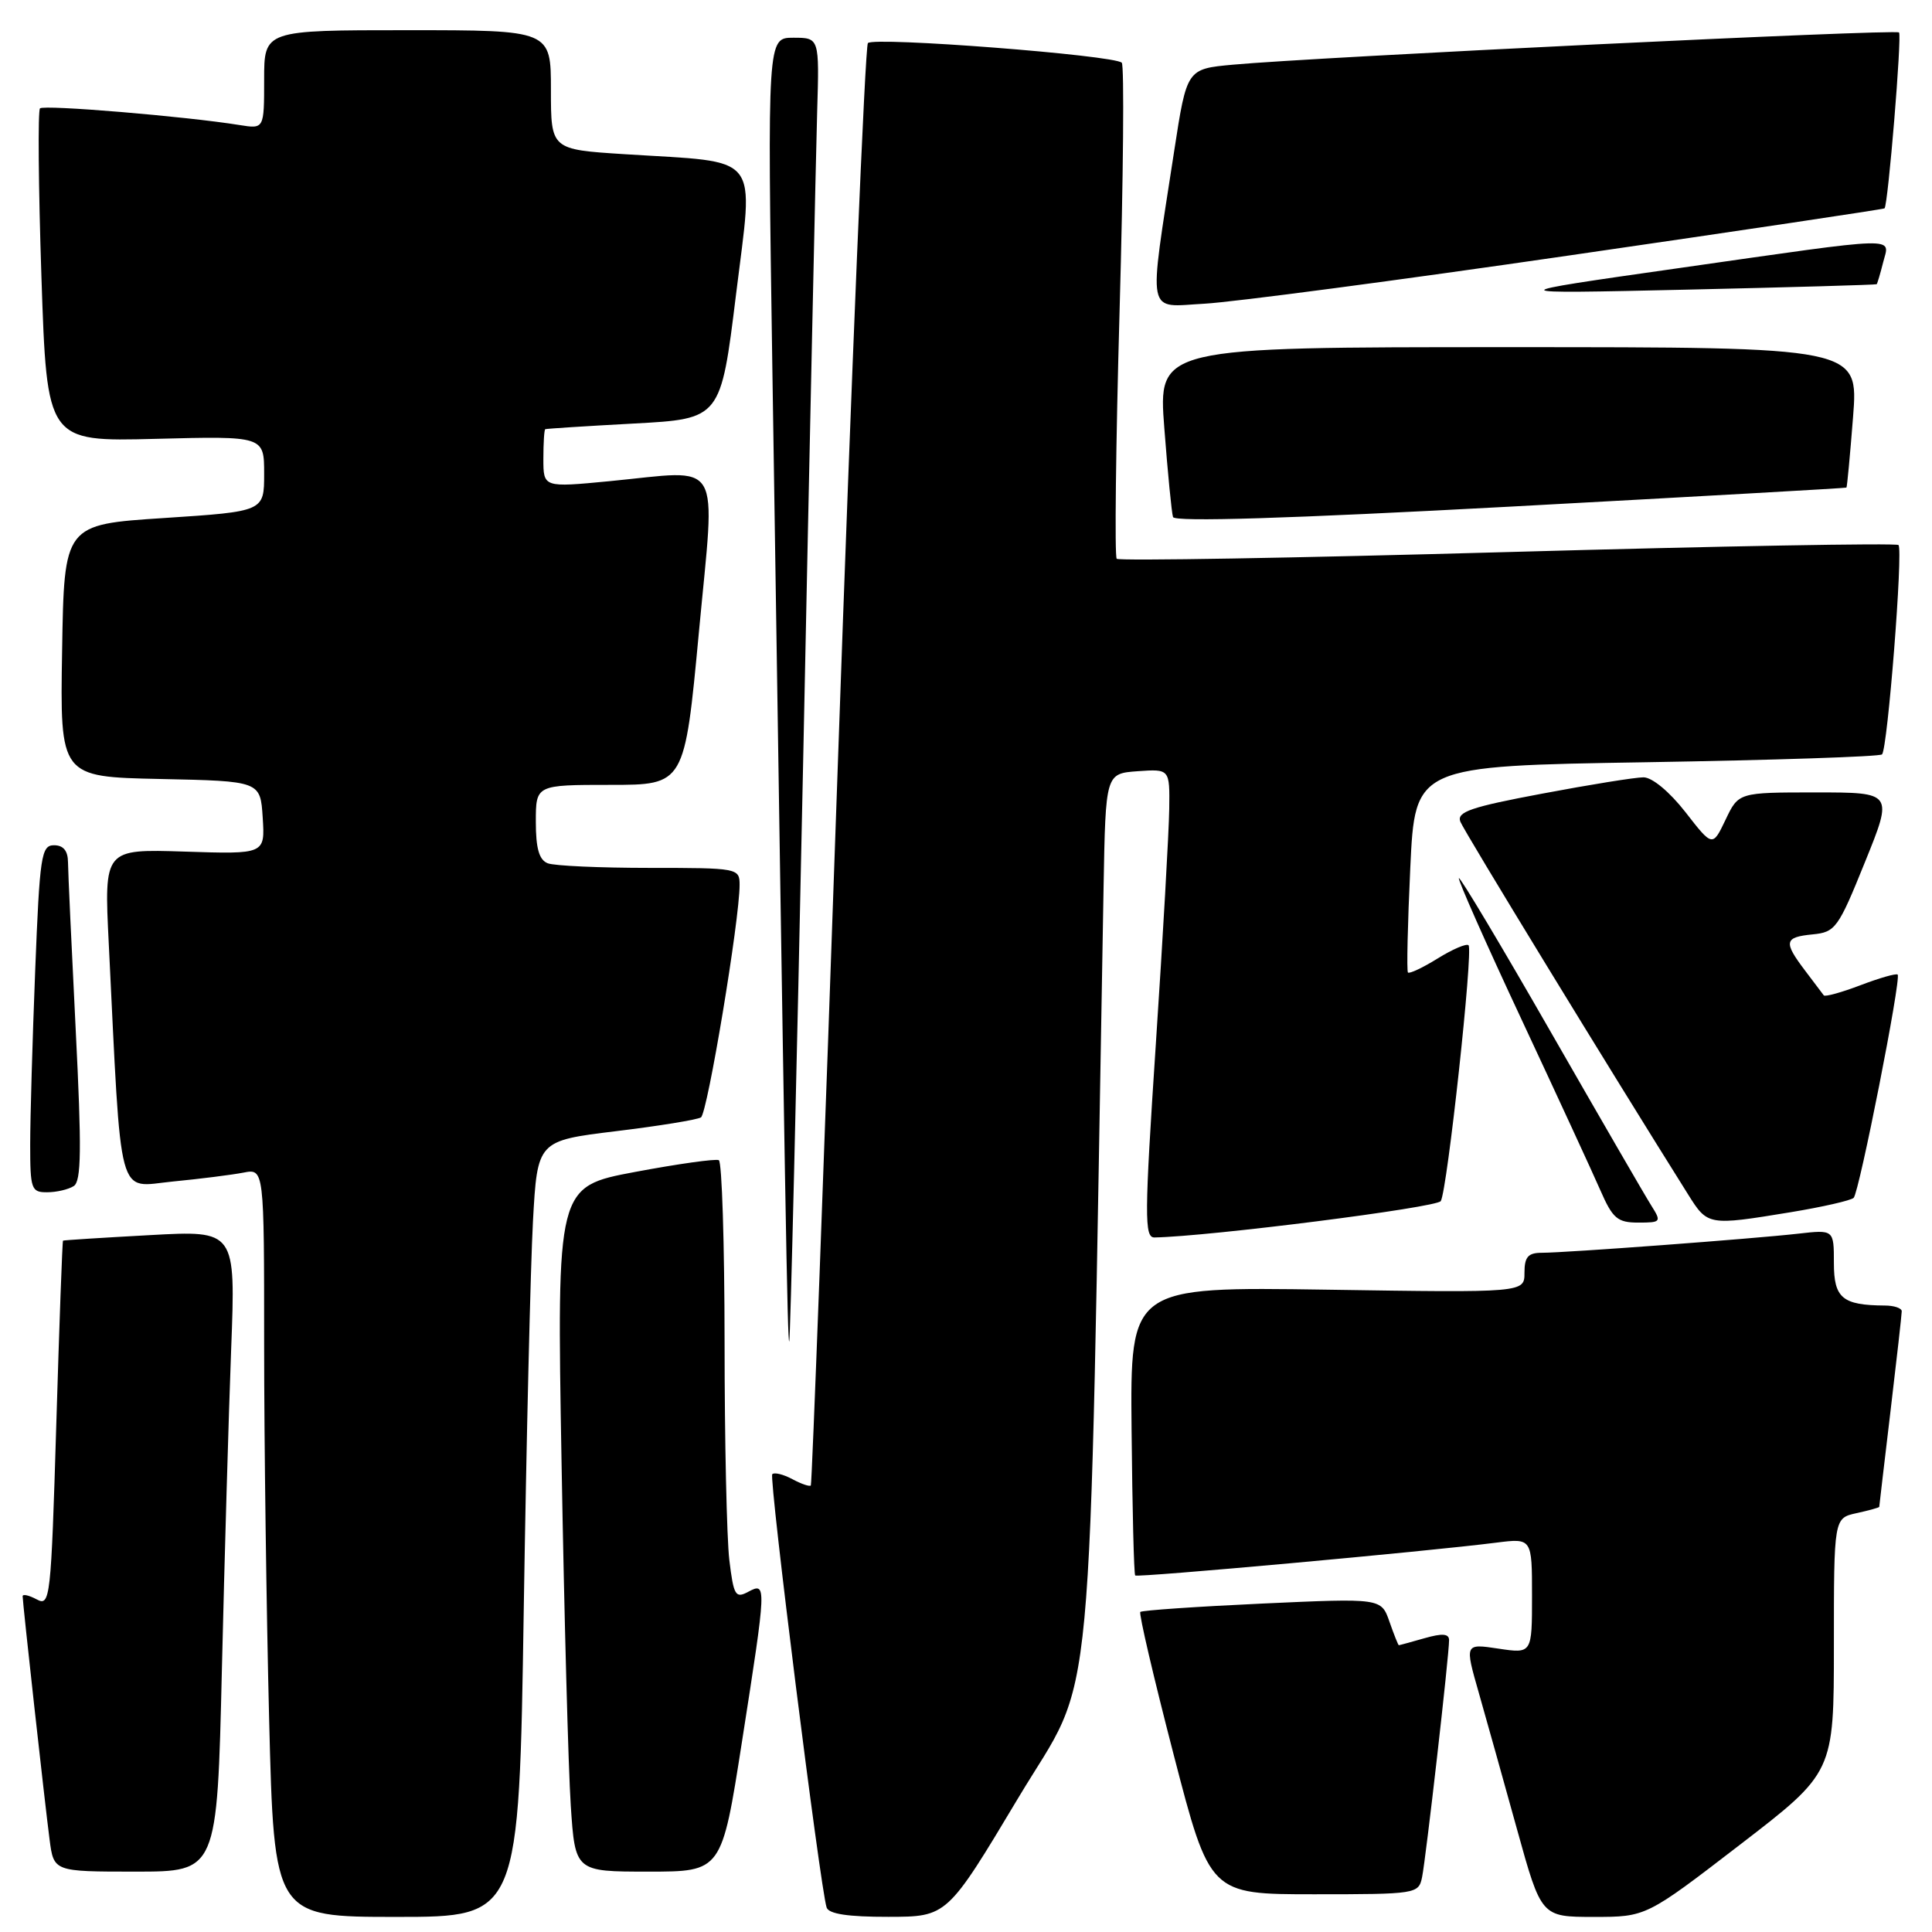 <?xml version="1.0" encoding="UTF-8" standalone="no"?>
<!DOCTYPE svg PUBLIC "-//W3C//DTD SVG 1.1//EN" "http://www.w3.org/Graphics/SVG/1.1/DTD/svg11.dtd" >
<svg xmlns="http://www.w3.org/2000/svg" xmlns:xlink="http://www.w3.org/1999/xlink" version="1.1" viewBox="0 0 256 256">
 <g >
 <path fill="currentColor"
d=" M 69.40 213.25 C 69.75 190.84 70.30 167.70 70.62 161.83 C 71.21 151.16 71.21 151.16 81.60 149.89 C 87.31 149.20 92.39 148.37 92.88 148.06 C 93.74 147.52 98.01 121.86 98.00 117.25 C 98.00 115.04 97.77 115.00 86.08 115.00 C 79.53 115.00 73.45 114.73 72.58 114.39 C 71.44 113.95 71.00 112.43 71.00 108.89 C 71.00 104.00 71.00 104.00 80.86 104.00 C 90.71 104.00 90.71 104.00 92.61 83.75 C 94.80 60.29 95.99 62.29 80.75 63.76 C 72.00 64.60 72.00 64.60 72.00 60.80 C 72.00 58.71 72.11 56.94 72.25 56.87 C 72.39 56.80 77.67 56.46 84.00 56.12 C 95.50 55.50 95.50 55.50 97.53 39.00 C 99.86 20.02 101.12 21.60 82.75 20.43 C 73.00 19.81 73.00 19.81 73.00 11.91 C 73.00 4.00 73.00 4.00 54.00 4.00 C 35.00 4.00 35.00 4.00 35.00 10.55 C 35.00 17.09 35.00 17.09 31.75 16.57 C 24.63 15.42 5.81 13.85 5.30 14.36 C 5.01 14.66 5.09 24.72 5.49 36.71 C 6.22 58.52 6.22 58.52 20.61 58.15 C 35.00 57.78 35.00 57.78 35.00 62.78 C 35.00 67.77 35.00 67.77 21.75 68.64 C 8.50 69.50 8.50 69.50 8.23 86.22 C 7.95 102.94 7.95 102.94 21.23 103.22 C 34.50 103.50 34.50 103.50 34.81 108.34 C 35.12 113.19 35.12 113.19 24.45 112.84 C 13.79 112.50 13.79 112.50 14.41 125.00 C 16.13 159.88 15.44 157.29 22.87 156.56 C 26.51 156.21 30.74 155.67 32.25 155.38 C 35.00 154.84 35.00 154.84 35.00 178.17 C 35.00 191.00 35.30 213.31 35.66 227.75 C 36.32 254.00 36.32 254.00 52.54 254.00 C 68.77 254.00 68.77 254.00 69.40 213.25 Z  M 134.92 238.24 C 145.26 220.96 144.20 232.16 146.23 117.50 C 146.50 102.50 146.50 102.50 150.75 102.19 C 155.00 101.89 155.00 101.89 154.93 107.19 C 154.89 110.11 154.10 124.09 153.16 138.25 C 151.64 161.21 151.62 164.00 152.98 163.97 C 160.22 163.84 190.38 160.01 190.91 159.15 C 191.77 157.75 195.23 125.90 194.59 125.25 C 194.32 124.99 192.48 125.77 190.50 127.00 C 188.52 128.23 186.75 129.06 186.56 128.86 C 186.38 128.66 186.52 122.42 186.87 115.00 C 187.50 101.50 187.50 101.50 218.17 101.00 C 235.04 100.72 249.08 100.26 249.38 99.96 C 250.12 99.21 252.19 72.86 251.56 72.22 C 251.27 71.94 227.97 72.36 199.77 73.15 C 171.57 73.94 148.26 74.34 147.97 74.04 C 147.68 73.75 147.85 58.97 148.35 41.21 C 148.85 23.45 148.98 8.65 148.64 8.31 C 147.65 7.31 115.75 4.84 115.00 5.71 C 114.63 6.14 112.83 49.25 111.01 101.50 C 109.20 153.75 107.59 196.65 107.44 196.83 C 107.29 197.01 106.19 196.64 105.00 196.00 C 103.81 195.36 102.60 195.06 102.33 195.34 C 101.86 195.81 108.67 250.06 109.53 252.75 C 109.81 253.61 112.37 254.00 117.72 253.99 C 125.50 253.98 125.50 253.98 134.92 238.24 Z  M 230.56 244.43 C 243.00 234.86 243.00 234.86 243.00 218.01 C 243.00 201.16 243.00 201.16 246.00 200.50 C 247.65 200.14 249.00 199.76 249.01 199.67 C 249.01 199.58 249.68 193.88 250.50 187.00 C 251.32 180.12 251.99 174.16 251.99 173.75 C 252.00 173.34 250.99 172.99 249.75 172.99 C 244.12 172.95 243.00 172.01 243.00 167.35 C 243.00 162.93 243.00 162.93 238.25 163.47 C 232.38 164.14 207.44 166.00 204.30 166.00 C 202.48 166.00 202.00 166.55 202.00 168.64 C 202.00 171.29 202.00 171.29 175.88 170.89 C 149.76 170.50 149.76 170.50 149.94 189.48 C 150.04 199.91 150.25 208.59 150.42 208.76 C 150.73 209.06 189.08 205.58 198.25 204.41 C 203.00 203.81 203.00 203.81 203.00 211.47 C 203.00 219.12 203.00 219.12 198.54 218.45 C 194.08 217.78 194.08 217.78 195.95 224.31 C 196.97 227.90 199.26 236.05 201.02 242.42 C 204.23 254.00 204.23 254.00 211.18 254.00 C 218.12 254.00 218.12 254.00 230.56 244.43 Z  M 188.43 248.75 C 188.94 246.27 192.03 219.20 192.01 217.32 C 192.00 216.46 191.11 216.40 188.76 217.07 C 186.97 217.58 185.44 218.00 185.35 218.00 C 185.27 218.00 184.71 216.60 184.11 214.88 C 183.02 211.76 183.02 211.76 167.26 212.48 C 158.59 212.88 151.32 213.38 151.10 213.59 C 150.88 213.79 152.87 222.29 155.51 232.48 C 160.31 251.00 160.31 251.00 174.14 251.00 C 187.67 251.00 187.97 250.95 188.43 248.75 Z  M 29.40 221.25 C 29.75 206.54 30.30 187.42 30.63 178.77 C 31.23 163.03 31.23 163.03 19.86 163.66 C 13.61 164.00 8.43 164.33 8.35 164.39 C 8.26 164.45 7.86 175.40 7.46 188.71 C 6.76 211.92 6.65 212.88 4.87 211.93 C 3.84 211.38 3.00 211.19 3.00 211.51 C 3.00 212.39 5.93 238.87 6.57 243.75 C 7.12 248.00 7.12 248.00 17.95 248.00 C 28.77 248.00 28.77 248.00 29.40 221.25 Z  M 98.32 230.75 C 101.59 209.84 101.60 209.61 99.13 210.93 C 97.45 211.83 97.21 211.41 96.64 206.71 C 96.30 203.85 96.01 190.84 96.01 177.81 C 96.00 164.78 95.66 153.95 95.25 153.73 C 94.84 153.52 89.84 154.22 84.14 155.29 C 73.77 157.24 73.77 157.24 74.41 193.87 C 74.76 214.02 75.31 234.44 75.63 239.25 C 76.21 248.00 76.21 248.00 85.92 248.00 C 95.63 248.00 95.63 248.00 98.32 230.75 Z  M 106.42 101.00 C 107.28 58.92 108.12 20.11 108.28 14.75 C 108.57 5.00 108.57 5.00 105.12 5.00 C 101.68 5.00 101.68 5.00 102.34 48.75 C 104.04 160.46 104.34 177.99 104.58 177.75 C 104.72 177.61 105.55 143.07 106.42 101.00 Z  M 218.81 159.75 C 218.02 158.51 212.04 148.17 205.50 136.77 C 198.97 125.37 193.48 116.19 193.31 116.36 C 193.14 116.53 196.87 124.95 201.61 135.08 C 206.34 145.21 211.05 155.41 212.07 157.75 C 213.69 161.46 214.33 162.00 217.08 162.00 C 220.10 162.00 220.17 161.91 218.81 159.75 Z  M 237.24 160.63 C 241.49 159.93 245.26 159.07 245.62 158.72 C 246.36 157.97 251.95 129.67 251.45 129.14 C 251.27 128.95 249.06 129.58 246.54 130.54 C 244.02 131.50 241.82 132.11 241.66 131.89 C 241.50 131.68 240.39 130.20 239.19 128.62 C 236.29 124.79 236.42 124.18 240.19 123.81 C 243.20 123.52 243.58 122.99 247.11 114.25 C 250.86 105.00 250.86 105.00 240.61 105.00 C 230.37 105.00 230.37 105.00 228.65 108.61 C 226.92 112.23 226.92 112.23 223.33 107.61 C 221.22 104.91 218.92 103.00 217.77 103.00 C 216.68 103.00 210.65 103.97 204.35 105.16 C 194.91 106.93 193.01 107.58 193.50 108.87 C 193.98 110.12 213.36 141.84 223.67 158.25 C 226.28 162.41 226.32 162.42 237.24 160.63 Z  M 9.77 157.16 C 10.78 156.52 10.83 152.31 10.03 136.43 C 9.48 125.47 9.02 115.49 9.01 114.25 C 9.00 112.74 8.40 112.00 7.16 112.00 C 5.47 112.00 5.26 113.38 4.66 128.66 C 4.30 137.82 4.00 148.17 4.00 151.66 C 4.00 157.57 4.15 158.00 6.25 157.98 C 7.49 157.98 9.07 157.61 9.77 157.16 Z  M 244.66 64.61 C 244.75 64.55 245.14 60.34 245.54 55.25 C 246.26 46.00 246.26 46.00 199.85 46.00 C 153.45 46.00 153.45 46.00 154.28 56.75 C 154.73 62.66 155.25 67.96 155.43 68.51 C 155.65 69.18 170.78 68.71 200.13 67.13 C 224.53 65.81 244.57 64.68 244.66 64.61 Z  M 208.00 33.84 C 230.82 30.53 249.60 27.72 249.71 27.61 C 250.18 27.16 252.03 4.70 251.63 4.30 C 251.18 3.84 174.14 7.57 163.38 8.57 C 157.26 9.13 157.26 9.13 155.59 19.98 C 152.15 42.40 151.80 40.66 159.63 40.24 C 163.41 40.03 185.18 37.16 208.00 33.84 Z  M 248.67 37.66 C 248.76 37.57 249.15 36.26 249.53 34.75 C 250.39 31.32 252.34 31.26 222.50 35.52 C 198.50 38.94 198.50 38.94 223.50 38.38 C 237.25 38.07 248.58 37.74 248.67 37.66 Z "/>
</g>
</svg>